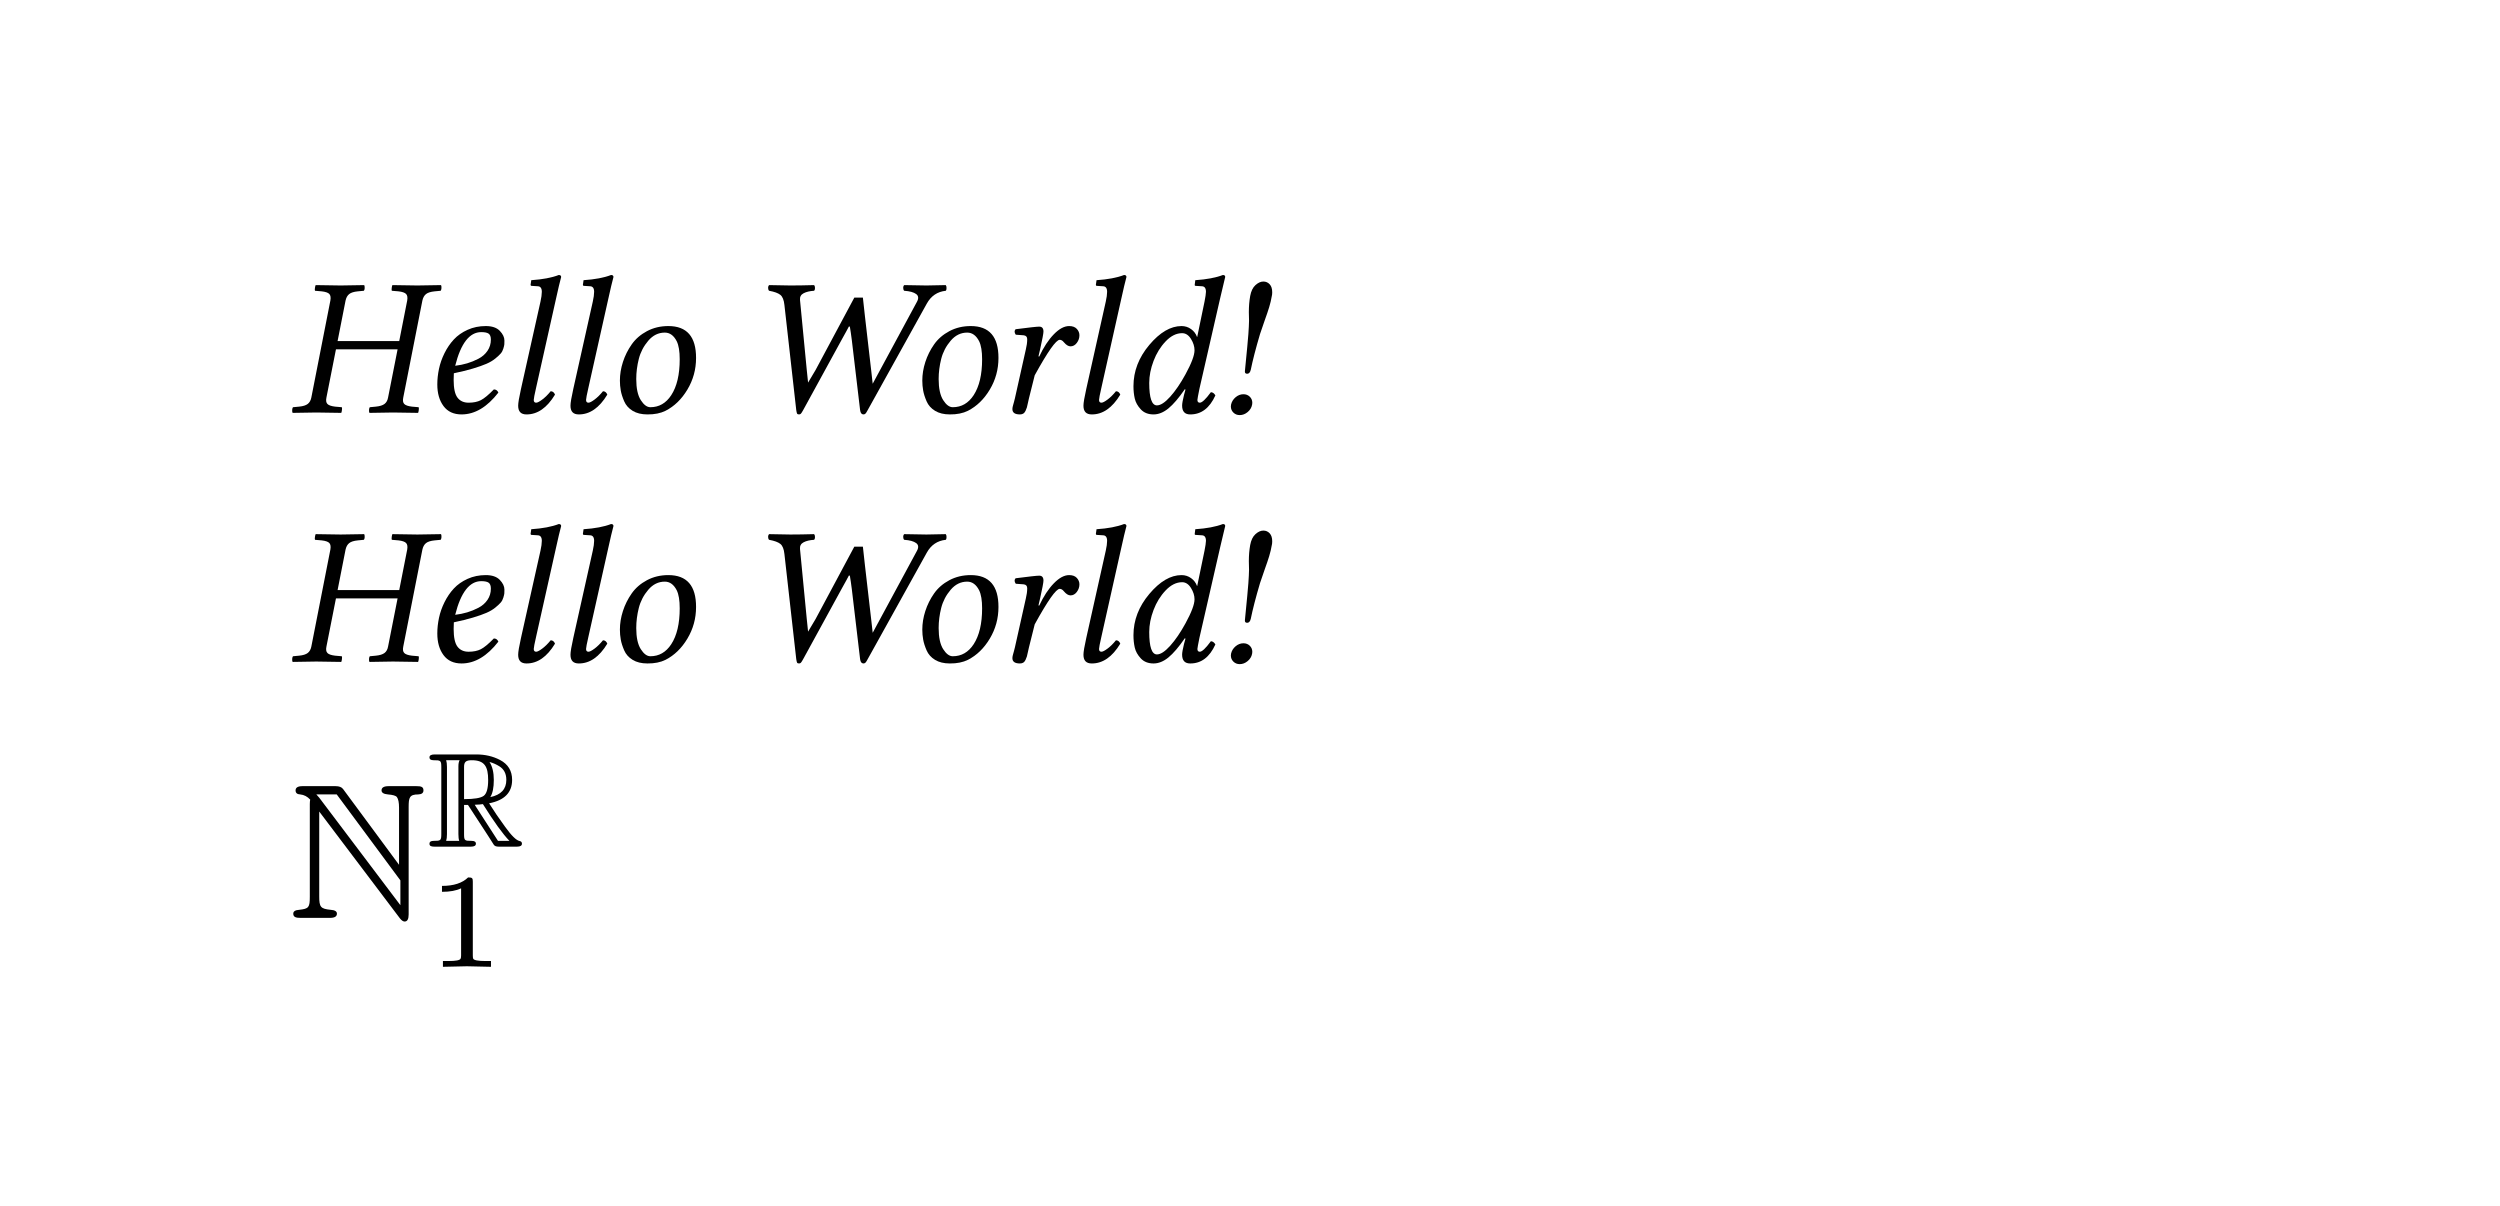 <svg class="typst-doc" viewBox="0 0 130 62.73" width="130" height="62.73" xmlns="http://www.w3.org/2000/svg" xmlns:xlink="http://www.w3.org/1999/xlink" xmlns:h5="http://www.w3.org/1999/xhtml">
    <g transform="matrix(1 0 0 1 5 5)">
        <g transform="translate(10 16.45)">
            <g class="typst-text" transform="scale(0.005 -0.005)">
                <use xlink:href="#g0" x="0" fill="#000000"/>
                <use xlink:href="#g1" x="1378" fill="#000000"/>
                <use xlink:href="#g2" x="2199" fill="#000000"/>
                <use xlink:href="#g2" x="2743" fill="#000000"/>
                <use xlink:href="#g3" x="3287" fill="#000000"/>
                <use xlink:href="#g4" x="4714" fill="#000000"/>
                <use xlink:href="#g3" x="6432" fill="#000000"/>
                <use xlink:href="#g5" x="7347" fill="#000000"/>
                <use xlink:href="#g2" x="8078" fill="#000000"/>
                <use xlink:href="#g6" x="8622" fill="#000000"/>
                <use xlink:href="#g7" x="9623" fill="#000000"/>
            </g>
        </g>
        <g transform="translate(10 29.4)">
            <g class="typst-text" transform="scale(0.005 -0.005)">
                <use xlink:href="#g0" x="0" fill="#000000"/>
                <use xlink:href="#g1" x="1378" fill="#000000"/>
                <use xlink:href="#g2" x="2199" fill="#000000"/>
                <use xlink:href="#g2" x="2743" fill="#000000"/>
                <use xlink:href="#g3" x="3287" fill="#000000"/>
                <use xlink:href="#g4" x="4714" fill="#000000"/>
                <use xlink:href="#g3" x="6432" fill="#000000"/>
                <use xlink:href="#g5" x="7347" fill="#000000"/>
                <use xlink:href="#g2" x="8078" fill="#000000"/>
                <use xlink:href="#g6" x="8622" fill="#000000"/>
                <use xlink:href="#g7" x="9623" fill="#000000"/>
            </g>
        </g>
        <g transform="translate(10 35.9)">
            <g class="typst-group">
                <g>
                    <g transform="translate(0 0)"/>
                    <g transform="translate(0 -1.662)"/>
                    <g transform="translate(0 -0.02)"/>
                    <g transform="translate(0 6.83)">
                        <g class="typst-text" transform="scale(0.01 -0.01)">
                            <use xlink:href="#g8" x="0" fill="#000000"/>
                        </g>
                    </g>
                    <g transform="translate(7.22 -1.662)"/>
                    <g transform="translate(7.22 3.126)">
                        <g class="typst-text" transform="scale(0.007 -0.007)">
                            <use xlink:href="#g9" x="0" fill="#000000"/>
                        </g>
                    </g>
                    <g transform="translate(7.22 4.726)"/>
                    <g transform="translate(7.22 9.374)">
                        <g class="typst-text" transform="scale(0.007 -0.007)">
                            <use xlink:href="#g10" x="0" fill="#000000"/>
                        </g>
                    </g>
                    <g transform="translate(12.834 6.83)"/>
                </g>
            </g>
        </g>
        <g transform="translate(0 0)"/>
    </g>
    <defs id="glyph">
        <symbol id="g0" overflow="visible">
            <path d="M 1235 1165 Q 1243 1212 1223.5 1232.5 Q 1204 1253 1145 1260 L 1075 1266 Q 1071 1274 1074 1296.5 Q 1077 1319 1081 1325 Q 1261 1321 1341 1321 Q 1402 1321 1587 1325 Q 1593 1311 1591 1291.5 Q 1589 1272 1583 1266 L 1520 1260 Q 1459 1254 1431 1232 Q 1403 1210 1393 1165 L 1194 156 Q 1184 109 1204.5 88.5 Q 1225 68 1284 61 L 1354 55 Q 1358 47 1355 24.5 Q 1352 2 1348 -4 Q 1168 0 1087 0 Q 1026 0 842 -4 Q 836 10 838 29.5 Q 840 49 846 55 L 909 61 Q 970 67 999 89 Q 1028 111 1036 156 L 1135 657 L 494 657 L 395 156 Q 385 109 405.5 88.5 Q 426 68 485 61 L 555 55 Q 559 47 556 24.5 Q 553 2 549 -4 Q 369 0 289 0 Q 228 0 43 -4 Q 37 10 39 29.5 Q 41 49 47 55 L 111 61 Q 172 67 200.5 89 Q 229 111 238 156 L 436 1165 Q 444 1212 425 1232.5 Q 406 1253 346 1260 L 276 1266 Q 272 1274 275.5 1296.5 Q 279 1319 283 1325 Q 463 1321 543 1321 Q 604 1321 788 1325 Q 794 1311 792.5 1291.5 Q 791 1272 784 1266 L 721 1260 Q 660 1254 632 1232 Q 604 1210 594 1165 L 511 743 L 1152 743 L 1235 1165 Z "/>
        </symbol>
        <symbol id="g1" overflow="visible">
            <path d="M 727 758 Q 727 803 704.5 819.5 Q 682 836 627 836 Q 444 836 356 486 Q 422 494 481 511.5 Q 540 529 598.5 559.5 Q 657 590 692 641.5 Q 727 693 727 758 Z M 342 408 Q 340 392 340 338 Q 340 207 380 154.5 Q 420 102 495.5 102 Q 571 102 622.5 128 Q 674 154 758 240 Q 791 240 805 207 Q 629 -20 422 -20 Q 299 -20 234.5 67 Q 170 154 170 291 Q 170 371 187.5 454 Q 205 537 245 617.5 Q 285 698 342 759.5 Q 399 821 485 860 Q 571 899 674 899 Q 772 899 820 849 Q 868 799 868 748 Q 868 721 867 708.5 Q 866 696 857 665.5 Q 848 635 829.5 613.5 Q 811 592 773 561 Q 735 530 681 506.5 Q 627 483 540 457 Q 453 431 342 408 Z "/>
        </symbol>
        <symbol id="g2" overflow="visible">
            <path d="M 586 1194 L 377 260 Q 352 151 352 131 Q 352 102 377 102 Q 397 102 441 135 Q 485 168 528 221 Q 559 221 573 186 Q 448 -21 276 -20 Q 190 -20 190 70 Q 190 115 219 244 L 422 1153 Q 436 1216 436 1255 Q 436 1312 393 1313 L 330 1317 Q 320 1317 319 1327 L 326 1376 Q 504 1388 612 1430 Q 637 1430 637 1409 Q 615 1327 586 1194 Z "/>
        </symbol>
        <symbol id="g3" overflow="visible">
            <path d="M 330 348 Q 330 203 377 129 Q 424 55 477 55 Q 612 55 694 180 Q 782 315 782 553 Q 782 678 751 741 Q 705 831 627 831 Q 527 831 455 746.5 Q 383 662 356.5 557 Q 330 452 330 348 Z M 160 332 Q 160 428 191.5 525.5 Q 223 623 282.5 708 Q 342 793 441.5 846 Q 541 899 664 899 Q 953 899 952 567 Q 952 389 862 238.5 Q 772 88 635 18 Q 557 -21 446 -20 Q 354 -20 292.5 17.5 Q 231 55 204.5 116.5 Q 178 178 169 228.5 Q 160 279 160 332 Z "/>
        </symbol>
        <symbol id="g4" overflow="visible">
            <path d="M 444 1118 Q 436 1196 401.5 1223.5 Q 367 1251 285 1266 Q 275 1274 274.5 1294.5 Q 274 1315 285 1325 Q 432 1321 506 1321 Q 617 1321 752 1325 Q 762 1315 762 1294.5 Q 762 1274 752 1266 Q 686 1262 644 1240.5 Q 602 1219 606 1171 L 676 446 L 690 311 L 768 442 L 1171 1195 L 1260 1195 Q 1275 1064 1282 995 L 1348 424 L 1362 299 L 1438 440 L 1821 1149 Q 1852 1204 1814 1232 Q 1776 1260 1690 1266 Q 1680 1274 1679.5 1294.5 Q 1679 1315 1690 1325 Q 1854 1321 1921 1321 Q 1987 1321 2122 1325 Q 2130 1315 2130 1294.5 Q 2130 1274 2122 1266 Q 1991 1252 1925 1133 L 1309 23 Q 1295 -4 1286.5 -12 Q 1278 -20 1266 -20 Q 1237 -20 1231 25 L 1145 752 Q 1141 790 1134.5 829.5 Q 1128 869 1125 890 Q 1124 895 1115 895 Q 1110 886 1084 837.5 Q 1058 789 1040 758 L 639 25 Q 623 -4 615.5 -12 Q 608 -20 596 -20 Q 580 -20 575.5 -11 Q 571 -2 567 25 L 444 1118 Z "/>
        </symbol>
        <symbol id="g5" overflow="visible">
            <path d="M 453 584 L 461 582 Q 529 727 612.5 813 Q 696 899 772 899 Q 825 899 852 869.5 Q 879 840 879 803 Q 879 760 852 724 Q 825 688 786 688 Q 753 688 717 731 Q 697 756 674 756 Q 617 756 414 387 L 354 147 Q 350 132 343.5 100 Q 337 68 332.5 52.5 Q 328 37 318.5 17 Q 309 -3 295 -11.5 Q 281 -20 260 -20 Q 182 -20 182 35 Q 182 49 186.5 66.5 Q 191 84 198 108 Q 205 132 208 147 L 322 657 Q 336 714 336 762 Q 336 799 299 803 L 217 809 Q 194 842 215 866 Q 424 893 461 893 Q 505 893 505 842 Q 505 813 470 656 L 453 584 Z "/>
        </symbol>
        <symbol id="g6" overflow="visible">
            <path d="M 707 397 Q 801 569 801 647 Q 801 706 764 765.5 Q 727 825 672 825 Q 582 825 501 740 Q 420 655 375 536.5 Q 330 418 330 307 Q 330 74 410 74 Q 467 74 548 164 Q 629 254 707 397 Z M 707 238 L 700 242 Q 606 105 529.5 42.5 Q 453 -20 375 -20 Q 291 -20 242 33 Q 193 86 179.5 145.5 Q 166 205 166 274 Q 166 507 331 703 Q 496 899 666 899 Q 721 899 765 867.5 Q 809 836 827 786 L 829 786 L 905 1153 Q 919 1223 920 1255 Q 920 1312 877 1313 L 813 1317 Q 803 1317 803 1327 L 809 1376 Q 987 1388 1096 1430 Q 1121 1430 1120 1409 Q 1100 1327 1069 1194 L 852 246 Q 832 148 831 131 Q 831 102 856 102 Q 891 102 971 211 Q 998 211 1018 178 Q 928 -21 756 -20 Q 672 -20 672 72 Q 672 103 692 184 L 707 238 Z "/>
        </symbol>
        <symbol id="g7" overflow="visible">
            <path d="M 180 82 Q 190 127 227 158.5 Q 264 190 309 190 Q 348 190 374.5 164.5 Q 401 139 401 100 Q 401 98 400 92 Q 399 86 399 82 Q 391 37 353 5 Q 315 -27 270 -27 Q 231 -27 204.5 -1 Q 178 25 178 63 Q 178 65 179 71.5 Q 180 78 180 82 Z M 516 1362 Q 555 1362 581.5 1333.5 Q 608 1305 608 1251 Q 608 1226 604 1212 Q 594 1153 576.5 1095.5 Q 559 1038 530.5 959.5 Q 502 881 481 815 Q 415 592 385 444 Q 375 403 348 403 Q 323 403 324 426 L 324 430 Q 355 741 360 815 Q 366 897 367 954 Q 367 970 366 1000 Q 365 1030 365 1044 Q 365 1134 379 1212 Q 393 1288 434 1325 Q 475 1362 516 1362 Z "/>
        </symbol>
        <symbol id="g8" overflow="visible">
            <path d="M 665 685 L 521 685 C 496.333 685 484 677.667 484 663 C 484 651 495 644 517 642 C 543 640 558.667 635.333 564 628 C 571.333 618 575 599.667 575 573 L 575 276 L 284 670 C 276.667 680 263.667 685 245 685 L 73 685 C 49 685 37 677.667 37 663 C 37 649.667 45 642.667 61 642 C 81 640 98.333 631 113 615 C 111.667 609 111 601.333 111 592 L 111 110 C 111 54.709 105.934 47.398 56 42 C 35.333 40.667 25 34 25 22 C 25 3.546 39.744 0 63 0 L 216 0 C 240 0 252 7.333 252 22 C 252 34 241 40.667 219 42 C 167.272 47.305 160 55.82 160 112 L 160 553 L 580 -3 C 588.667 -13.667 596.667 -19 604 -19 C 618 -19 625 -6.667 625 18 L 625 576 C 625 625.741 629.226 642 675 642 C 693 642.667 702 649.667 702 663 C 702 681.956 689.363 685 665 685 Z M 582 195 L 582 66 L 160 625 C 154.667 631.667 149.667 637.333 145 642 L 251 642 Z "/>
        </symbol>
        <symbol id="g9" overflow="visible">
            <path d="M 104 590 L 104 95 C 104 44.684 99.005 43 47 43 C 26.333 43 16 36 16 22 C 16 3.546 30.744 0 54 0 L 324 0 C 348.667 0 361 7.333 361 22 C 361 36 350.333 43 329 43 C 276.938 43 273 44.669 273 95 L 273 310 L 302 310 L 450 83 C 475.333 43 490 20 494 14 C 500 4.667 512 0 530 0 L 666 0 C 690.667 0 703 7.333 703 22 C 703 33.333 697 40 685 42 C 660.333 47.333 625 82 579 146 C 533.667 208 493.667 266.667 459 322 C 573 344 630 402 630 496 C 630 563.333 600 612.667 540 644 C 488 671.333 429.333 685 364 685 L 54 685 C 28.667 685 16 677.667 16 663 C 16 649 26.333 642 47 642 C 99.007 642 104 640.315 104 590 Z M 535 597 C 569.667 575.667 587 542 587 496 C 587 427.333 547.333 384.667 468 368 C 485.333 396 494 438.333 494 495 C 494 551.667 483.333 596.333 462 629 C 487.333 622.333 511.667 611.667 535 597 Z M 452 495 C 452 433 441 393.833 419 377.5 C 397 361.167 348.333 353 273 353 L 273 593 C 273 629.876 287.467 642 330 642 C 425.395 642 452 595.014 452 495 Z M 413 316 C 495.667 184 561.333 93 610 43 L 525 43 L 352 311 C 357.333 311.667 361.333 312 364 312 C 378 312 394.333 313.333 413 316 Z M 140 642 L 240 642 C 234 631.333 231 616 231 596 L 231 93 C 231 71.667 233 55 237 43 L 140 43 C 144 55 146 71.667 146 93 L 146 592 C 146 613.333 144 630 140 642 Z "/>
        </symbol>
        <symbol id="g10" overflow="visible">
            <path d="M 303 664 C 260.333 622 195.667 601 109 601 L 109 557 C 167.667 557 215 565.667 251 583 L 251 85 C 251 72.333 249.667 64 247 60 C 241.667 48.667 211.667 43 157 43 L 116 43 L 116 0 L 294 4 L 473 0 L 473 43 L 432 43 C 377.333 43 347 48.667 341 60 C 339 64 338 72.333 338 85 L 338 632 C 338 658.707 334.479 664 303 664 Z "/>
        </symbol>
    </defs>
    <defs id="clip-path"/>
</svg>
